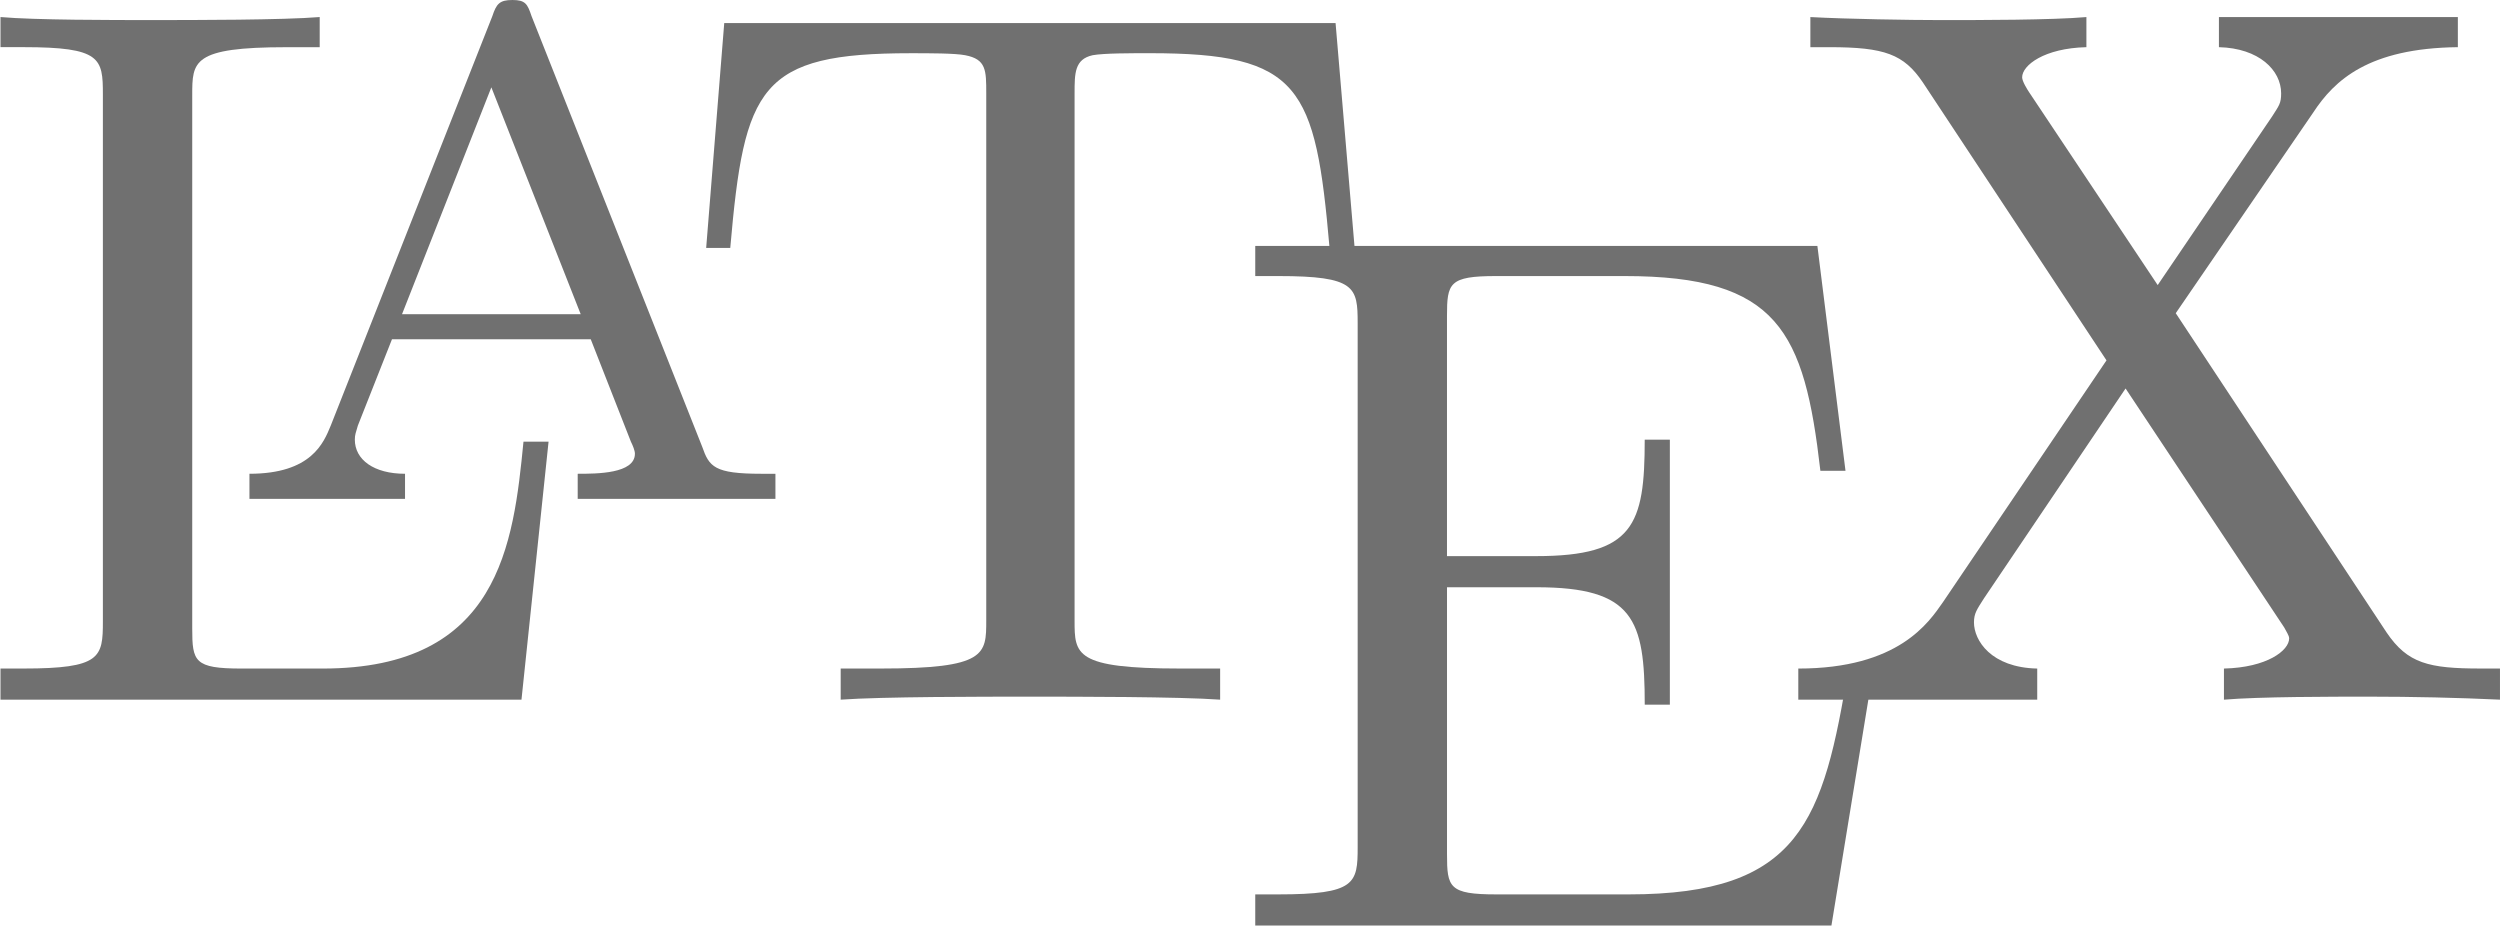 <?xml version="1.0" standalone="no"?><!DOCTYPE svg PUBLIC "-//W3C//DTD SVG 1.1//EN" "http://www.w3.org/Graphics/SVG/1.1/DTD/svg11.dtd"><svg t="1652356808538" class="icon" viewBox="0 0 2766 1024" version="1.1" xmlns="http://www.w3.org/2000/svg" p-id="13110" width="172.875" height="64" xmlns:xlink="http://www.w3.org/1999/xlink"><defs><style type="text/css">@font-face { font-family: feedback-iconfont; src: url("//at.alicdn.com/t/font_1031158_u69w8yhxdu.woff2?t=1630033759944") format("woff2"), url("//at.alicdn.com/t/font_1031158_u69w8yhxdu.woff?t=1630033759944") format("woff"), url("//at.alicdn.com/t/font_1031158_u69w8yhxdu.ttf?t=1630033759944") format("truetype"); }
</style></defs><path d="M606.936 488.682h-27.755c-11.112 113.283-26.649 251.003-222.117 251.003h-89.978c-52.192 0-54.404-7.794-54.404-44.423V105.515c0-37.761 0-53.298 104.384-53.298h36.655V18.855c-39.973 3.344-139.932 3.344-185.462 3.344C124.941 22.224 38.307 22.224 0.546 18.855v33.311h25.543c85.528 0 87.741 12.218 87.741 52.217v583.06c0 39.973-2.212 52.217-87.741 52.217H0.546v34.443h576.423l29.968-285.446z" p-id="13111" fill="#707070"></path><path d="M588.081 17.774C583.606 4.45 581.368 0 566.963 0s-17.774 4.45-22.199 17.774L365.939 470.883c-7.794 18.855-21.118 53.298-89.953 53.298v27.78h172.137V524.181c-34.443 0-55.535-15.537-55.535-37.761 0-5.531 1.131-7.768 3.344-15.537l37.761-95.534h219.904l44.423 113.308c2.212 4.425 4.45 9.981 4.45 13.324 0 22.199-42.211 22.199-63.304 22.199v27.78h218.773V524.181h-15.537c-52.192 0-57.748-7.768-65.516-29.968L588.081 17.774z m-44.449 78.841l98.853 251.003h-197.68l98.828-251.003z" p-id="13112" fill="#707070"></path><path d="M1477.679 25.543H801.298l-19.987 248.791h26.649c15.562-178.825 32.23-215.455 199.918-215.455 19.987 0 48.873 0 59.985 2.212 23.33 4.425 23.33 16.643 23.33 42.186v583.085c0 37.761 0 53.298-116.627 53.298h-44.423v34.443c45.53-3.319 157.707-3.319 208.792-3.319s165.475 0 211.03 3.319v-34.443h-44.423c-116.627 0-116.627-15.537-116.627-53.298V103.277c0-22.199 0-37.761 19.987-42.186 12.218-2.238 42.211-2.238 63.304-2.238 166.606 0 183.275 36.655 198.812 215.455h27.755l-21.093-248.766z" p-id="13113" fill="#707070"></path><path d="M2072.982 738.579h-27.78c-27.755 169.925-53.298 250.978-243.21 250.978h-146.62c-52.192 0-54.404-7.768-54.404-44.423v-295.402h98.828c107.752 0 119.946 35.524 119.946 129.926h27.78V486.445H1819.716c0 94.403-12.193 128.845-119.92 128.845h-98.853V349.856c0-36.655 2.212-44.423 54.404-44.423h142.17c169.925 0 198.812 61.092 216.561 215.455h27.78l-31.099-248.791H1388.807v33.336h25.568c85.528 0 87.741 12.218 87.741 52.192v579.741c0 39.973-2.212 52.192-87.741 52.192H1388.807v34.443h637.489l46.661-285.421z" p-id="13114" fill="#707070"></path><path d="M2407.251 346.512l152.176-222.117c23.33-35.549 61.092-71.097 159.944-72.204V18.881H2455.018v33.311c44.423 1.106 68.835 25.543 68.835 51.086 0 11.112-2.212 13.324-9.981 25.543l-126.608 186.593-142.17-213.242c-2.212-3.319-7.794-12.218-7.794-16.643 0-13.324 24.462-32.23 71.097-33.336V18.881c-37.761 3.344-118.839 3.344-161.025 3.344-34.443 0-103.303-1.131-144.382-3.344v33.311h21.093c61.092 0 82.184 7.794 103.277 38.867l203.261 307.645-181.037 267.672c-15.562 22.224-48.873 73.31-159.944 73.31v34.443h264.353v-34.443c-51.111-1.106-69.991-31.099-69.991-51.086 0-10.006 3.344-14.456 11.112-26.649l156.626-232.148 175.456 264.328c2.212 4.45 5.531 8.9 5.531 12.218 0 13.324-24.411 32.23-72.153 33.336v34.443c38.867-3.344 119.92-3.344 161.025-3.344 46.636 0 97.746 1.106 144.382 3.319v-34.443h-21.118c-57.748 0-81.053-5.531-104.384-39.973l-233.229-353.175z" p-id="13115" fill="#707070"></path></svg>